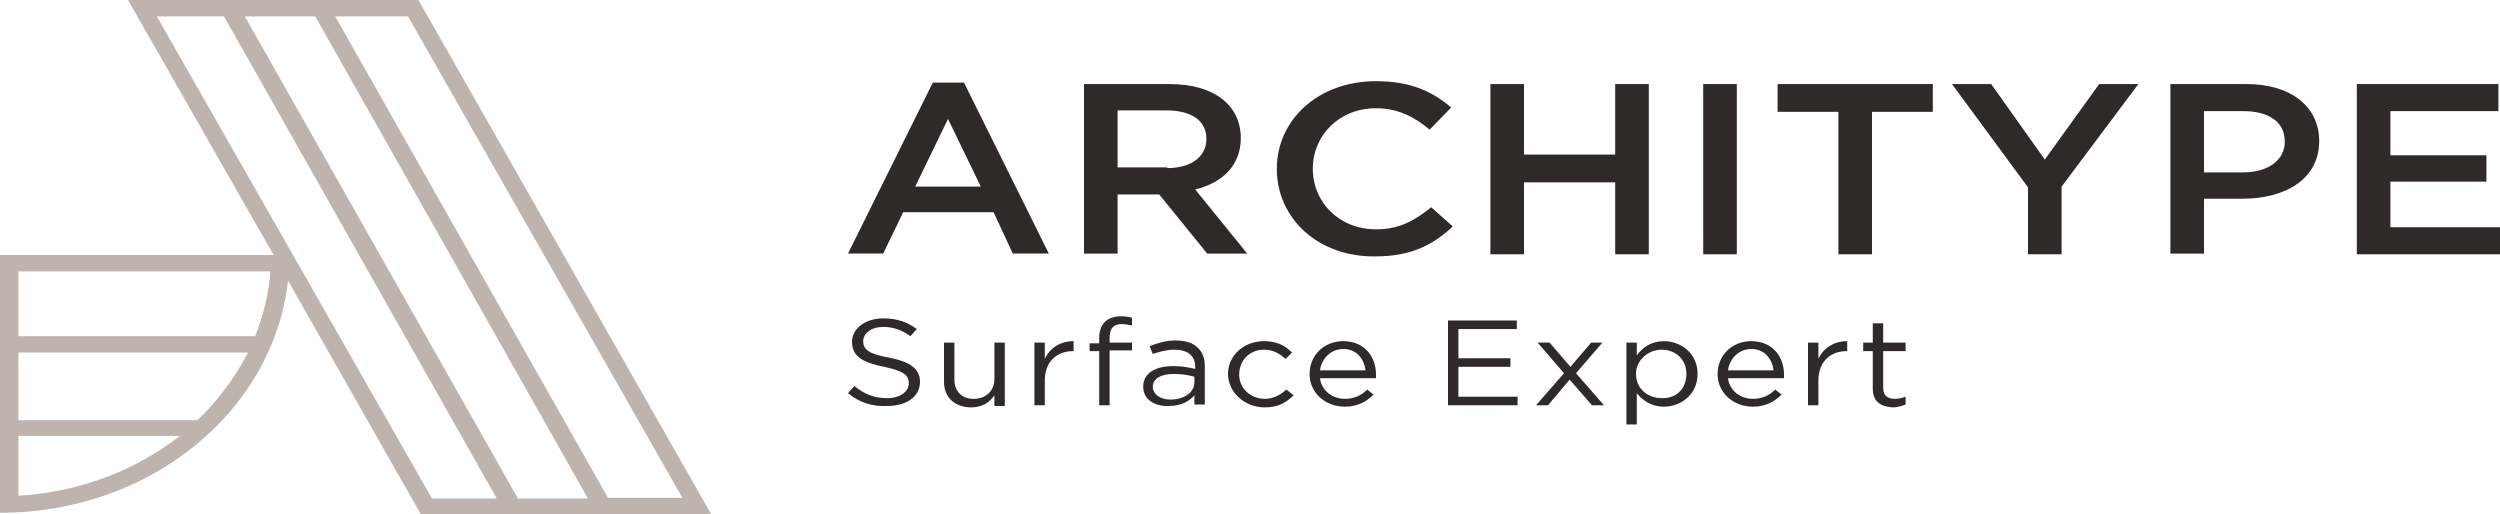 <svg width="316" height="65" viewBox="0 0 316 65" fill="none" xmlns="http://www.w3.org/2000/svg">
<path d="M89.896 65L52.886 0H16.179L34.583 32.23H0V64.82C19.011 64.82 34.583 51.946 36.403 35.471L53.189 65H89.896ZM2.326 55.097H22.752C17.19 59.418 10.112 62.209 2.326 62.659V55.097ZM24.774 53.296L25.28 53.116H2.326V44.564H31.347C29.729 47.715 27.505 50.686 24.774 53.296ZM32.257 42.493H2.326V34.301H34.179C33.976 37.181 33.269 39.882 32.257 42.493ZM65.425 62.929L30.943 2.071H39.841L74.323 63.019H65.425V62.929ZM86.255 62.929H76.851L42.369 2.071H51.571L86.255 62.929ZM28.314 2.071L62.795 63.019H54.605L19.82 2.071H28.314Z" fill="#BEB3AD"/>
<path d="M107.188 49.695L107.996 48.795C109.21 49.785 110.423 50.325 112.142 50.325C113.76 50.325 114.873 49.515 114.873 48.435C114.873 47.444 114.266 46.904 111.738 46.364C109.008 45.824 107.693 45.014 107.693 43.213C107.693 41.503 109.412 40.242 111.637 40.242C113.356 40.242 114.67 40.692 115.884 41.593L115.075 42.493C113.963 41.683 112.85 41.322 111.637 41.322C110.12 41.322 109.109 42.133 109.109 43.123C109.109 44.113 109.715 44.744 112.345 45.194C115.075 45.734 116.288 46.634 116.288 48.255C116.288 50.145 114.569 51.316 112.142 51.316C110.221 51.406 108.603 50.865 107.188 49.695Z" fill="#2E2A29"/>
<path d="M119.322 48.256V43.305H120.637V47.986C120.637 49.427 121.547 50.417 123.064 50.417C124.58 50.417 125.693 49.427 125.693 47.896V43.305H127.007V51.317H125.693V49.967C125.086 50.867 124.176 51.497 122.659 51.497C120.536 51.407 119.322 50.147 119.322 48.256Z" fill="#2E2A29"/>
<path d="M130.748 43.301H132.063V45.372C132.669 44.021 133.984 43.121 135.703 43.121V44.382H135.602C133.681 44.382 132.063 45.642 132.063 48.073V51.224H130.748V43.301Z" fill="#2E2A29"/>
<path d="M138.94 44.384H137.727V43.394H138.94V42.673C138.94 41.773 139.243 41.053 139.749 40.603C140.153 40.243 140.861 39.973 141.67 39.973C142.277 39.973 142.681 40.063 143.086 40.153V41.143C142.58 41.053 142.277 40.963 141.771 40.963C140.76 40.963 140.255 41.503 140.255 42.673V43.304H143.086V44.294H140.255V51.226H138.94V44.384Z" fill="#2E2A29"/>
<path d="M144.5 48.883C144.5 47.172 146.017 46.272 148.343 46.272C149.455 46.272 150.264 46.452 151.073 46.632V46.362C151.073 44.922 150.062 44.202 148.444 44.202C147.432 44.202 146.522 44.472 145.713 44.742L145.309 43.752C146.32 43.391 147.23 43.031 148.545 43.031C149.758 43.031 150.769 43.301 151.376 43.931C151.983 44.472 152.286 45.282 152.286 46.272V51.134H150.972V49.963C150.365 50.684 149.354 51.314 147.736 51.314C146.118 51.404 144.5 50.594 144.5 48.883ZM150.972 48.343V47.623C150.365 47.443 149.455 47.263 148.343 47.263C146.725 47.263 145.713 47.893 145.713 48.883C145.713 49.873 146.725 50.504 147.938 50.504C149.657 50.504 150.972 49.603 150.972 48.343Z" fill="#2E2A29"/>
<path d="M155.219 47.262C155.219 45.012 157.14 43.121 159.769 43.121C161.488 43.121 162.499 43.751 163.308 44.562L162.499 45.372C161.792 44.742 160.983 44.201 159.769 44.201C157.949 44.201 156.634 45.552 156.634 47.352C156.634 49.063 158.05 50.413 159.87 50.413C160.983 50.413 161.893 49.873 162.601 49.243L163.511 49.963C162.601 50.864 161.589 51.494 159.87 51.494C157.241 51.494 155.219 49.513 155.219 47.262Z" fill="#2E2A29"/>
<path d="M169.983 50.413C171.196 50.413 172.106 49.963 172.814 49.243L173.623 49.873C172.713 50.773 171.6 51.404 169.983 51.404C167.556 51.404 165.533 49.693 165.533 47.262C165.533 44.922 167.353 43.121 169.78 43.121C172.409 43.121 173.926 45.012 173.926 47.352C173.926 47.442 173.926 47.623 173.926 47.803H166.848C167.05 49.423 168.466 50.413 169.983 50.413ZM172.612 46.812C172.409 45.372 171.499 44.111 169.78 44.111C168.263 44.111 167.05 45.282 166.848 46.812H172.612Z" fill="#2E2A29"/>
<path d="M183.027 40.512H191.724V41.592H184.342V45.283H190.915V46.364H184.342V50.145H191.825V51.225H183.027V40.512Z" fill="#2E2A29"/>
<path d="M197.69 47.176L194.353 43.305H195.869L198.499 46.366L201.128 43.305H202.543L199.206 47.176L202.746 51.227H201.229L198.397 47.986L195.667 51.227H194.15L197.69 47.176Z" fill="#2E2A29"/>
<path d="M205.576 43.301H206.891V44.922C207.599 43.931 208.711 43.121 210.329 43.121C212.452 43.121 214.576 44.652 214.576 47.262C214.576 49.873 212.452 51.404 210.329 51.404C208.711 51.404 207.599 50.593 206.891 49.693V53.654H205.576V43.301ZM213.16 47.262C213.16 45.372 211.744 44.201 210.025 44.201C208.408 44.201 206.79 45.462 206.79 47.262C206.79 49.153 208.306 50.323 210.025 50.323C211.744 50.413 213.16 49.243 213.16 47.262Z" fill="#2E2A29"/>
<path d="M221.555 50.413C222.768 50.413 223.678 49.963 224.386 49.243L225.195 49.873C224.285 50.773 223.173 51.404 221.555 51.404C219.128 51.404 217.105 49.693 217.105 47.262C217.105 44.922 218.926 43.121 221.353 43.121C223.982 43.121 225.498 45.012 225.498 47.352C225.498 47.442 225.498 47.623 225.498 47.803H218.42C218.622 49.423 220.038 50.413 221.555 50.413ZM224.184 46.812C223.982 45.372 223.072 44.111 221.353 44.111C219.836 44.111 218.622 45.282 218.42 46.812H224.184Z" fill="#2E2A29"/>
<path d="M228.531 43.301H229.846V45.372C230.452 44.021 231.767 43.121 233.486 43.121V44.382H233.385C231.464 44.382 229.846 45.642 229.846 48.073V51.224H228.531V43.301Z" fill="#2E2A29"/>
<path d="M236.721 49.154V44.382H235.508V43.302H236.721V40.871H238.036V43.302H240.867V44.382H238.036V49.064C238.036 50.054 238.642 50.414 239.553 50.414C239.957 50.414 240.362 50.324 240.867 50.144V51.134C240.362 51.314 239.856 51.494 239.249 51.494C237.732 51.404 236.721 50.774 236.721 49.154Z" fill="#2E2A29"/>
<path d="M117.906 10.441H121.85L132.569 32.048H128.018L125.591 26.826H114.165L111.637 32.048H107.188L117.906 10.441ZM123.973 23.585L119.827 15.033L115.682 23.585H123.973Z" fill="#2E2A29"/>
<path d="M137.018 10.625H147.837C153.5 10.625 156.837 13.326 156.837 17.467C156.837 20.978 154.41 23.139 151.073 23.949L157.646 32.052H152.59L146.523 24.579H141.265V32.052H137.018V10.625ZM147.534 21.248C150.568 21.248 152.489 19.808 152.489 17.557C152.489 15.216 150.568 13.956 147.433 13.956H141.265V21.158H147.534V21.248Z" fill="#2E2A29"/>
<path d="M161.389 21.335C161.389 15.213 166.546 10.262 173.928 10.262C178.377 10.262 181.107 11.612 183.433 13.593L180.703 16.384C178.781 14.763 176.658 13.683 173.928 13.683C169.276 13.683 165.939 17.104 165.939 21.335C165.939 25.566 169.276 28.988 173.928 28.988C176.86 28.988 178.781 27.907 180.905 26.197L183.635 28.627C181.107 30.968 178.377 32.408 173.826 32.408C166.647 32.499 161.389 27.637 161.389 21.335Z" fill="#2E2A29"/>
<path d="M188.387 10.625H192.634V19.538H204.161V10.625H208.408V32.142H204.161V23.049H192.634V32.142H188.387V10.625Z" fill="#2E2A29"/>
<path d="M219.532 10.625H215.285V32.142H219.532V10.625Z" fill="#2E2A29"/>
<path d="M232.375 14.136H224.689V10.625H244.307V14.136H236.622V32.142H232.375V14.136Z" fill="#2E2A29"/>
<path d="M256.339 23.679L246.732 10.625H251.687L258.462 20.168L265.338 10.625H270.293L260.586 23.589V32.142H256.339V23.679Z" fill="#2E2A29"/>
<path d="M274.338 10.625H283.944C289.607 10.625 293.146 13.506 293.146 17.827C293.146 22.689 288.798 25.119 283.439 25.119H278.585V32.052H274.338V10.625ZM283.54 21.788C286.776 21.788 288.798 20.168 288.798 17.917C288.798 15.396 286.776 14.046 283.54 14.046H278.585V21.788H283.54Z" fill="#2E2A29"/>
<path d="M297.9 10.625H315.799V14.046H302.147V19.628H314.282V22.959H302.147V28.721H316.001V32.142H297.9V10.625Z" fill="#2E2A29"/>
</svg>
